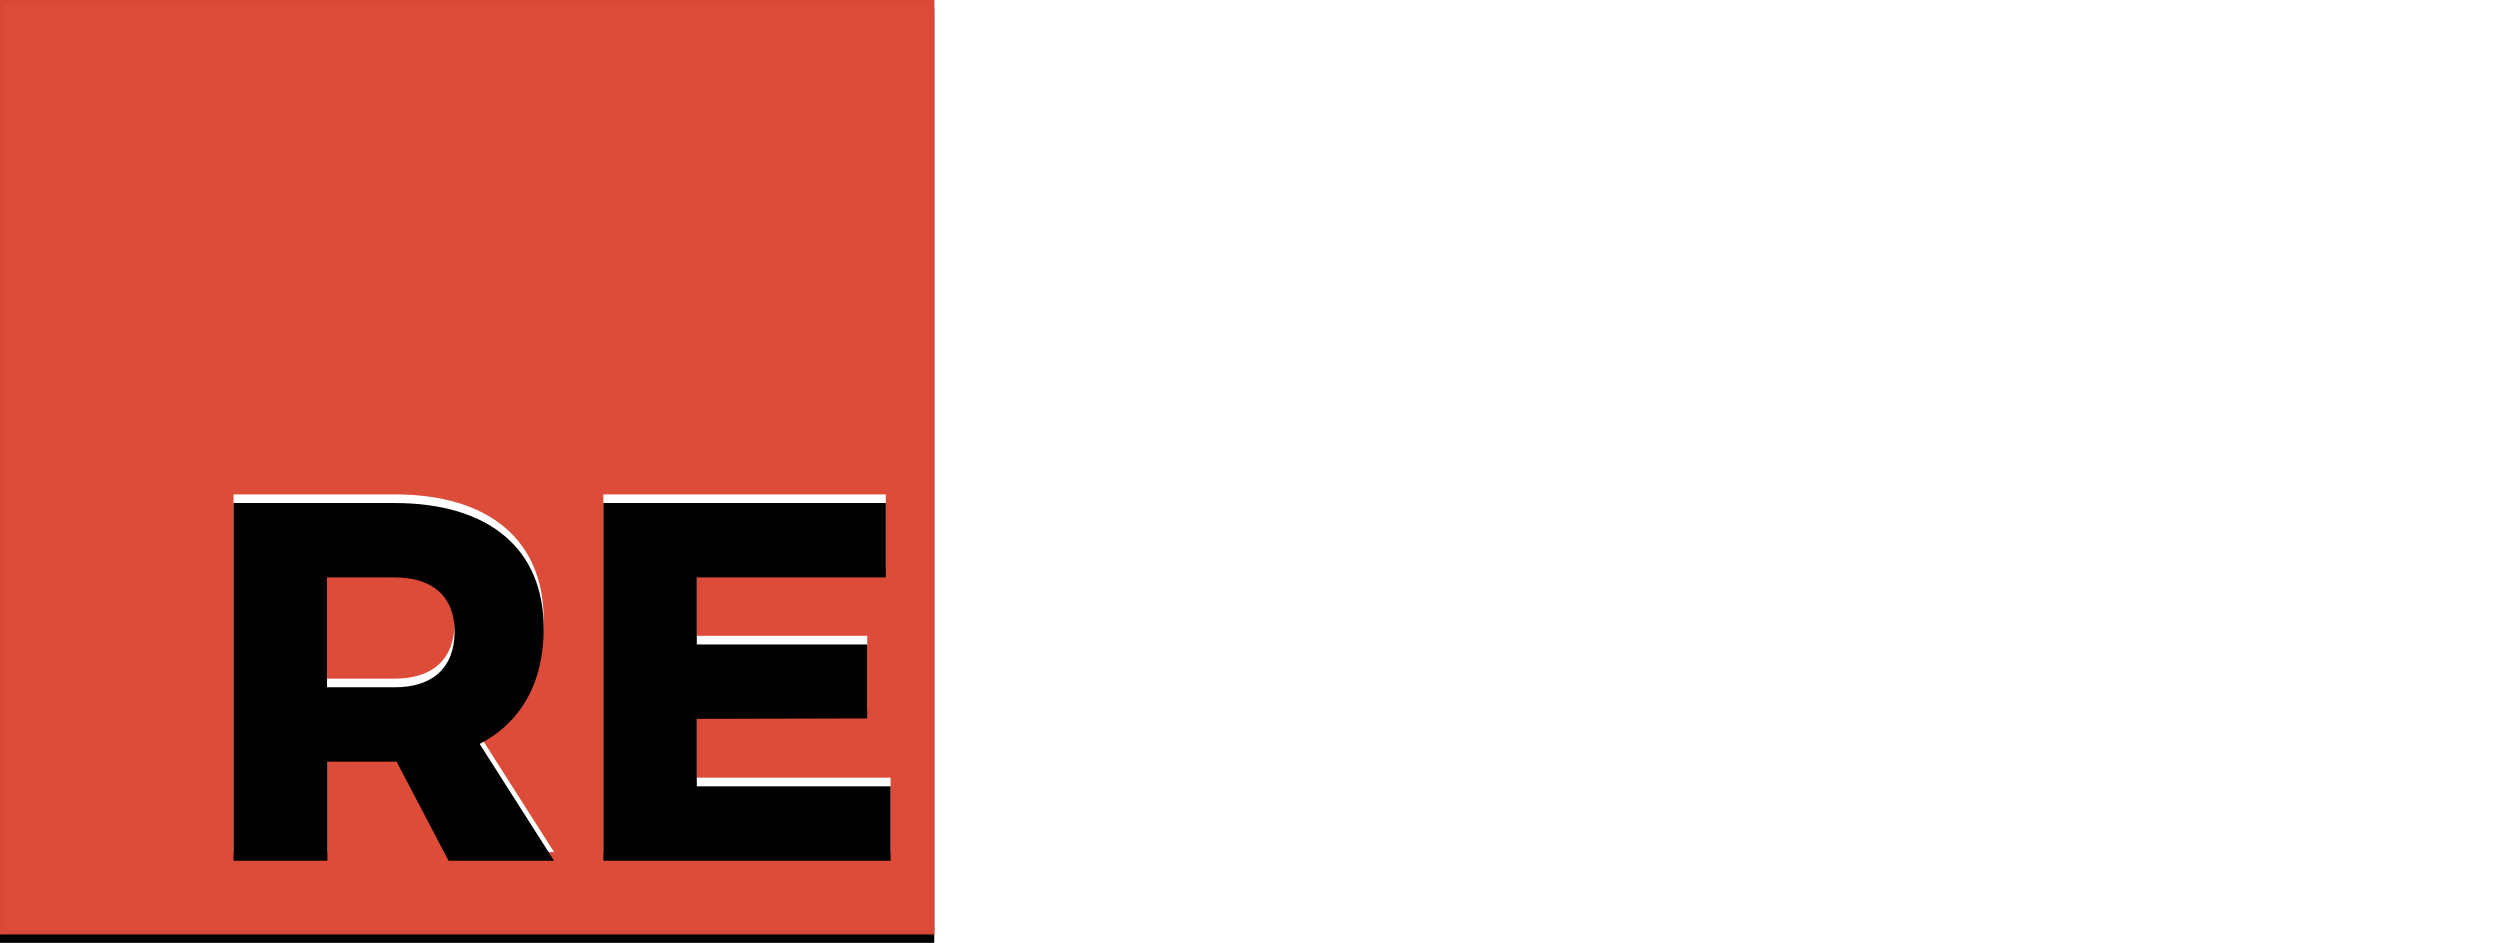 <?xml version="1.0" encoding="utf-8"?>
<!-- Generator: Adobe Illustrator 23.0.1, SVG Export Plug-In . SVG Version: 6.00 Build 0)  -->
<svg version="1.1" id="Layer_1" xmlns="http://www.w3.org/2000/svg" xmlns:xlink="http://www.w3.org/1999/xlink" x="0px" y="0px"
	 viewBox="0 0 578 218" style="enable-background:new 0 0 578 218;" xml:space="preserve">
<style type="text/css">
	.st0{filter:url(#a);}
	.st1{fill-rule:evenodd;clip-rule:evenodd;}
	.st2{fill-rule:evenodd;clip-rule:evenodd;fill:#DD4B39;}
	.st3{fill:none;stroke:#D74837;}
	.st4{fill-rule:evenodd;clip-rule:evenodd;fill:#FFFFFF;}
	.st5{filter:url(#d);}
</style>
<filter  filterUnits="objectBoundingBox" height="102.4%" id="d" width="101.3%" x="-.7%" y="-1.2%">
	<feOffset  dy="2" in="SourceAlpha" result="shadowOffsetInner1"></feOffset>
	<feComposite  in="shadowOffsetInner1" in2="SourceAlpha" k2="-1" k3="1" operator="arithmetic" result="shadowInnerInner1">
		</feComposite>
	<feColorMatrix  in="shadowInnerInner1" values="0 0 0 0 0 0 0 0 0 0 0 0 0 0 0 0 0 0 0.02 0"></feColorMatrix>
</filter>
<filter  filterUnits="objectBoundingBox" height="101.9%" id="a" width="100.9%" x="-.5%" y="-.5%">
	<feOffset  dy="2" in="SourceAlpha" result="shadowOffsetOuter1"></feOffset>
	<feComposite  in="shadowOffsetOuter1" in2="SourceAlpha" operator="out" result="shadowOffsetOuter1"></feComposite>
	<feColorMatrix  in="shadowOffsetOuter1" values="0 0 0 0 0 0 0 0 0 0 0 0 0 0 0 0 0 0 0.02 0"></feColorMatrix>
</filter>
<g>
	<g class="st0">
		<path id="b_1_" class="st1" d="M0,0h216v216H0V0z"/>
	</g>
	<g>
		<path class="st2" d="M0,0h216v216H0V0z"/>
	</g>
	<path class="st3" d="M0.5,0.5h215v215H0.5V0.5z"/>
	<path class="st4" d="M288.1,197l-5.7-14.6h-35.8l-5.8,14.6h-22.2l35.5-82.7h22.2l34.7,82.7H288.1z M253.2,165.8H276l-11.3-29.5
		L253.2,165.8z M379.2,139.8c-8.7-5-19.8-8.9-26.7-8.9c-5.2,0-8.6,1.9-8.6,5.7c0,13.7,43.5,5.9,43.5,35.6
		c0,16.9-14.9,25.5-33.3,25.5c-13.8,0-28.2-5.1-38.1-13.2l8.4-16.9c8.5,7.3,21.4,12.5,30,12.5c6.4,0,10.4-2.4,10.4-6.7
		c0-14-43.5-5.5-43.5-34.8c0-15.5,13.1-25.3,33-25.3c12.2,0,24.4,3.8,33,9.3L379.2,139.8L379.2,139.8z M441.8,113.7
		c25.6,0,44.7,17.9,44.7,41.9c0,24.2-19.1,42.4-44.7,42.4s-44.7-18.2-44.7-42.4C397.1,131.5,416.2,113.7,441.8,113.7L441.8,113.7z
		 M442.1,132.1c-12.4,0-22.8,10.1-22.8,23.6c0,13.5,10.5,23.8,22.8,23.8c12.4,0,22.3-10.4,22.3-23.8S454.4,132.1,442.1,132.1z
		 M501.3,114.3h19l37.5,49.8v-49.8h20.1V197H559l-37.5-49.6V197h-20.2L501.3,114.3L501.3,114.3z"/>
	<g>
		<path id="c" class="st4" d="M128.1,197h-24.4l-12-22.9h-16V197H54v-82.7h37.2c21.9,0,34.5,10.6,34.5,29c0,12.5-5.2,21.7-14.8,26.7
			L128.1,197z M75.6,131.5v25.4h15.7c8.7,0,13.8-4.5,13.8-12.9c0-8.1-5.1-12.5-13.8-12.5H75.6L75.6,131.5z M139.5,114.3h65.3v17.2
			h-43.7V147h39.4v17.1l-39.4,0.1v15.6h44.8V197h-66.4L139.5,114.3L139.5,114.3z"/>
	</g>
	<g class="st5">
		<path class="st1" d="M128.1,197h-24.4l-12-22.9h-16V197H54v-82.7h37.2c21.9,0,34.5,10.6,34.5,29c0,12.5-5.2,21.7-14.8,26.7
			L128.1,197z M75.6,131.5v25.4h15.7c8.7,0,13.8-4.5,13.8-12.9c0-8.1-5.1-12.5-13.8-12.5H75.6L75.6,131.5z M139.5,114.3h65.3v17.2
			h-43.7V147h39.4v17.1l-39.4,0.1v15.6h44.8V197h-66.4L139.5,114.3L139.5,114.3z"/>
	</g>
</g>
</svg>
